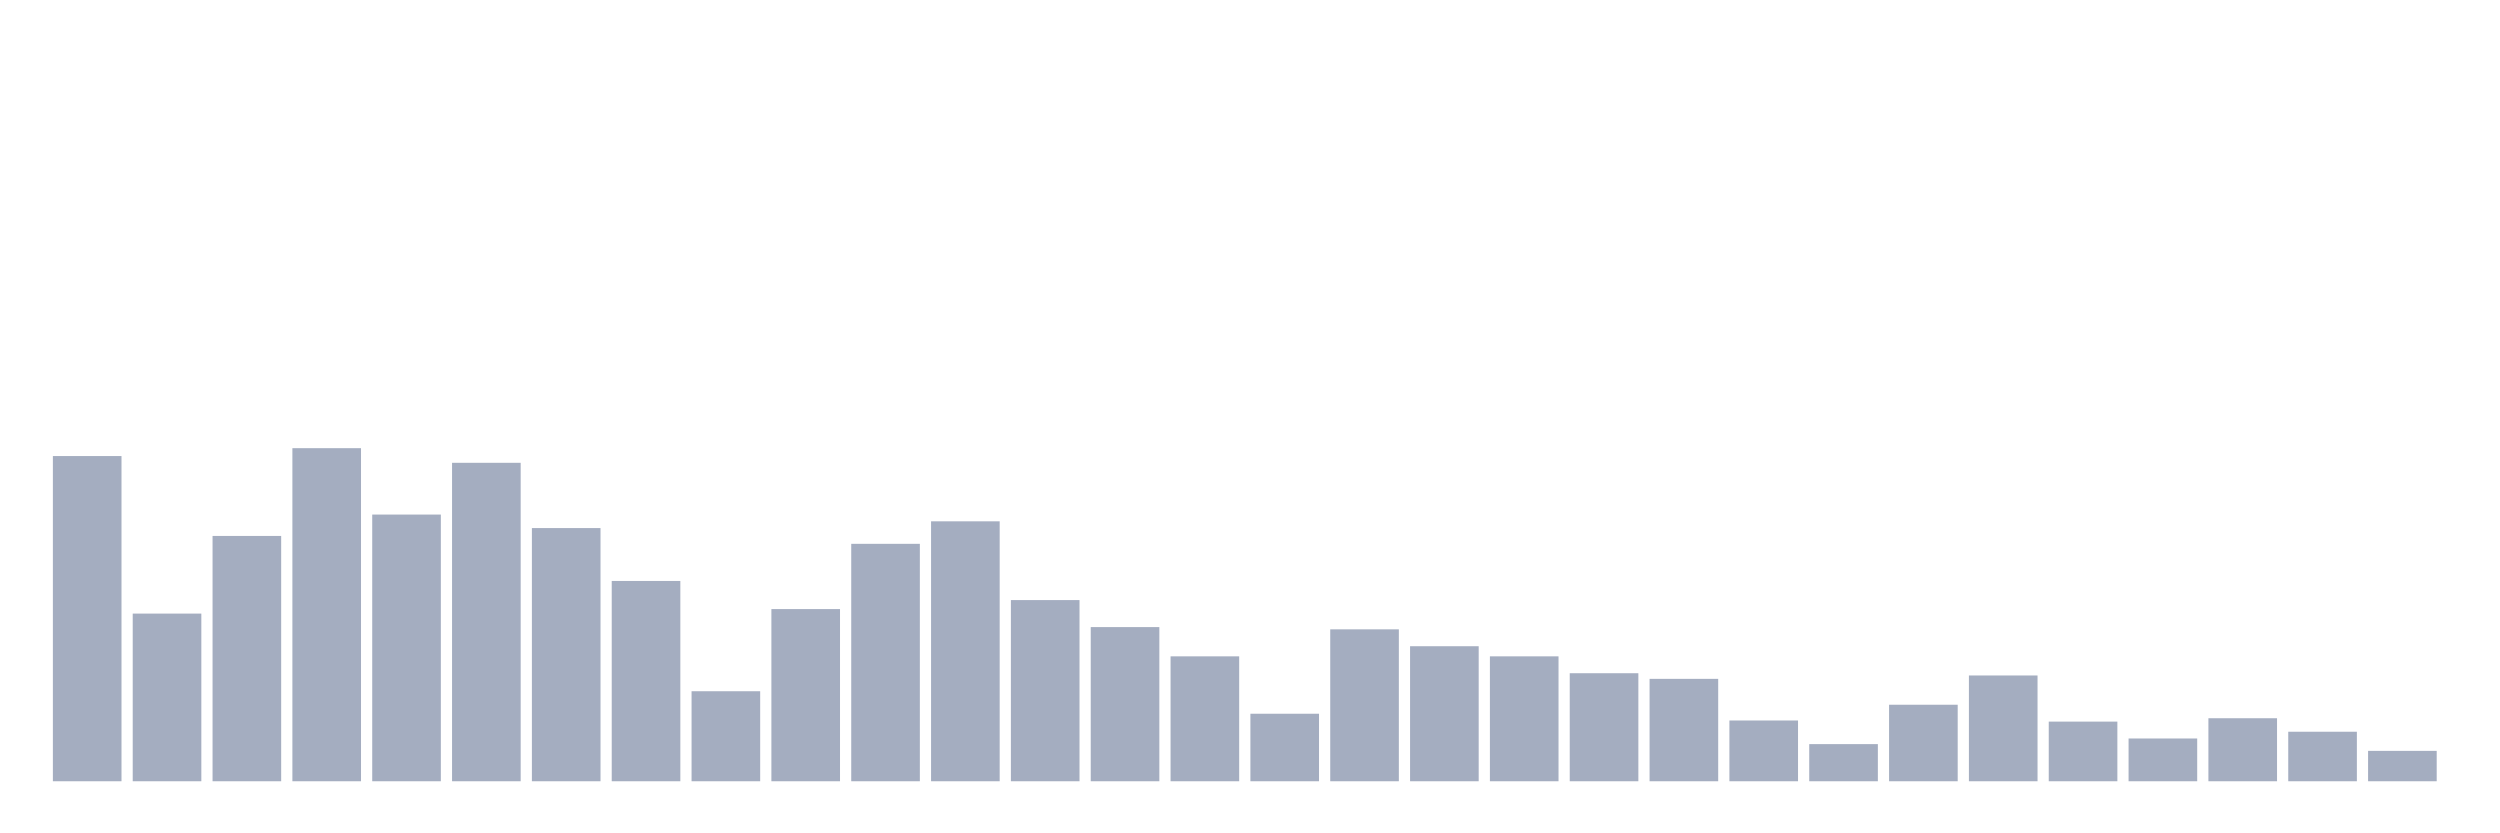 <svg xmlns="http://www.w3.org/2000/svg" viewBox="0 0 480 160"><g transform="translate(10,10)"><rect class="bar" x="0.153" width="13.175" y="77.562" height="62.438" fill="rgb(164,173,192)"></rect><rect class="bar" x="15.482" width="13.175" y="107.809" height="32.191" fill="rgb(164,173,192)"></rect><rect class="bar" x="30.81" width="13.175" y="92.901" height="47.099" fill="rgb(164,173,192)"></rect><rect class="bar" x="46.138" width="13.175" y="76.049" height="63.951" fill="rgb(164,173,192)"></rect><rect class="bar" x="61.466" width="13.175" y="88.796" height="51.204" fill="rgb(164,173,192)"></rect><rect class="bar" x="76.794" width="13.175" y="78.858" height="61.142" fill="rgb(164,173,192)"></rect><rect class="bar" x="92.123" width="13.175" y="91.389" height="48.611" fill="rgb(164,173,192)"></rect><rect class="bar" x="107.451" width="13.175" y="101.543" height="38.457" fill="rgb(164,173,192)"></rect><rect class="bar" x="122.779" width="13.175" y="122.716" height="17.284" fill="rgb(164,173,192)"></rect><rect class="bar" x="138.107" width="13.175" y="106.944" height="33.056" fill="rgb(164,173,192)"></rect><rect class="bar" x="153.436" width="13.175" y="94.414" height="45.586" fill="rgb(164,173,192)"></rect><rect class="bar" x="168.764" width="13.175" y="90.093" height="49.907" fill="rgb(164,173,192)"></rect><rect class="bar" x="184.092" width="13.175" y="105.216" height="34.784" fill="rgb(164,173,192)"></rect><rect class="bar" x="199.42" width="13.175" y="110.401" height="29.599" fill="rgb(164,173,192)"></rect><rect class="bar" x="214.748" width="13.175" y="116.019" height="23.981" fill="rgb(164,173,192)"></rect><rect class="bar" x="230.077" width="13.175" y="127.037" height="12.963" fill="rgb(164,173,192)"></rect><rect class="bar" x="245.405" width="13.175" y="110.833" height="29.167" fill="rgb(164,173,192)"></rect><rect class="bar" x="260.733" width="13.175" y="114.074" height="25.926" fill="rgb(164,173,192)"></rect><rect class="bar" x="276.061" width="13.175" y="116.019" height="23.981" fill="rgb(164,173,192)"></rect><rect class="bar" x="291.39" width="13.175" y="119.259" height="20.741" fill="rgb(164,173,192)"></rect><rect class="bar" x="306.718" width="13.175" y="120.34" height="19.66" fill="rgb(164,173,192)"></rect><rect class="bar" x="322.046" width="13.175" y="128.333" height="11.667" fill="rgb(164,173,192)"></rect><rect class="bar" x="337.374" width="13.175" y="132.87" height="7.13" fill="rgb(164,173,192)"></rect><rect class="bar" x="352.702" width="13.175" y="125.309" height="14.691" fill="rgb(164,173,192)"></rect><rect class="bar" x="368.031" width="13.175" y="119.691" height="20.309" fill="rgb(164,173,192)"></rect><rect class="bar" x="383.359" width="13.175" y="128.549" height="11.451" fill="rgb(164,173,192)"></rect><rect class="bar" x="398.687" width="13.175" y="131.79" height="8.21" fill="rgb(164,173,192)"></rect><rect class="bar" x="414.015" width="13.175" y="127.901" height="12.099" fill="rgb(164,173,192)"></rect><rect class="bar" x="429.344" width="13.175" y="130.494" height="9.506" fill="rgb(164,173,192)"></rect><rect class="bar" x="444.672" width="13.175" y="134.167" height="5.833" fill="rgb(164,173,192)"></rect></g></svg>
